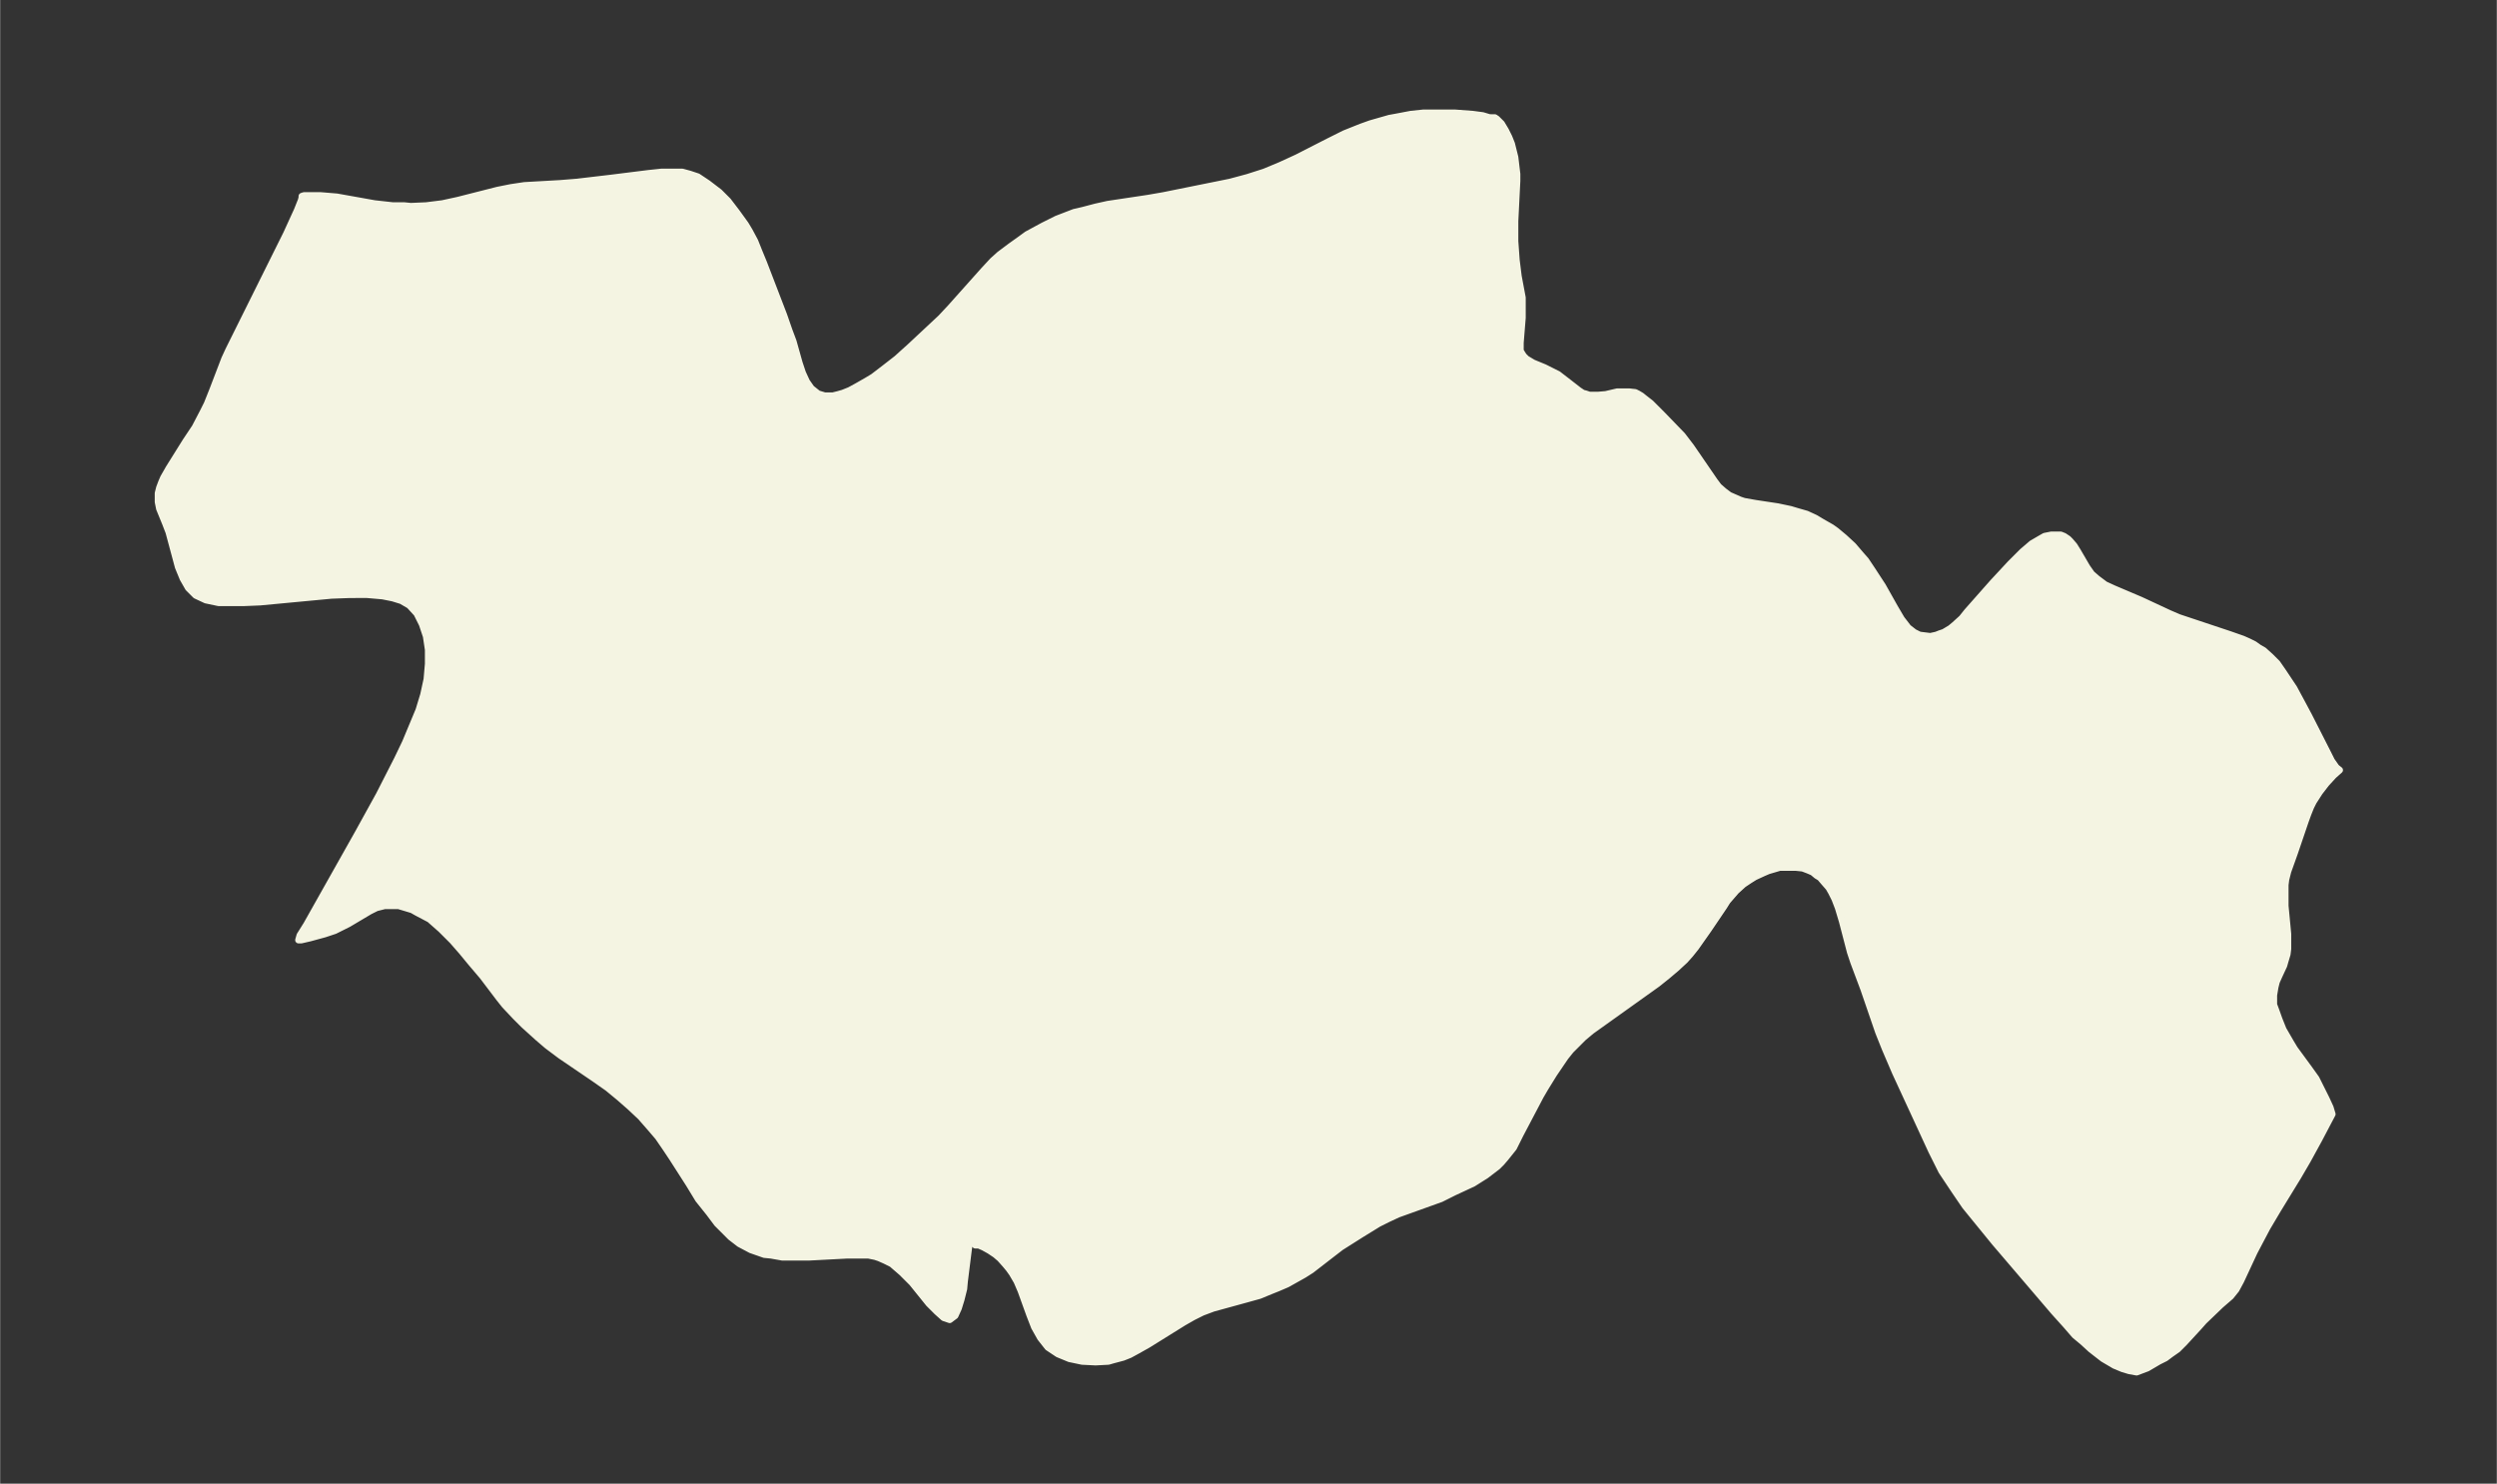 <svg xmlns="http://www.w3.org/2000/svg" xmlns:xlink="http://www.w3.org/1999/xlink" width="495.4" height="294.4" viewBox="0 0 371.5 220.8"><rect x="0" y="0" width="371.5" height="220.8" fill="#333333" stroke="none"/><defs><style>*{stroke-linejoin:round;stroke-linecap:butt}</style></defs><g id="figure_1"><path id="patch_1" fill="none" d="M0 220.8h371.5V0H0z"/><g id="axes_1"><g id="PatchCollection_1"><defs><path id="m6dbb1da3b9" stroke="#f4f4e2" d="M221.8-203.3h.6l.3.2.7.7.6 1 .5 1 .4 1 .5 2 .3 2.5v1l-.3 6v3l.2 2.8.3 2.4.6 3.2v3l-.3 3.7v1.2l.3.5.2.3.4.4.5.3.5.3 1.7.7 1.2.6.8.4 1.3 1 1.8 1.4.6.4.4.1.6.2h1.2l1.2-.1 1.7-.4h1.8l.9.1.4.2.5.3.5.4.9.7 1.7 1.7 3 3.1 1.3 1.7 3.5 5.1.6.8.8.7.8.6 1.6.7.6.2 1.7.3 3.3.5 1.9.4 1 .3 1.4.4 1.3.6 1 .6 1.4.8.7.5 1.2 1 1.3 1.2 1.2 1.4.7.8 1 1.5 1.5 2.3 1.8 3.2 1 1.7 1 1.3.9.7.8.4 1.6.2.9-.2.5-.2.6-.2 1-.6.6-.5 1.1-1 .8-1 3.8-4.3 2.6-2.8 1.8-1.8 1.4-1.2 1.2-.7.7-.4 1-.2h1.4l.5.2.6.4.3.3.6.7.5.8 1.4 2.4.7 1 .8.7.4.3.8.6 1.3.6 4 1.7 4.3 2 1.4.6 2.4.8 5.1 1.7 2 .7.9.4.8.4.7.5.7.4 1 .9 1 1 .9 1.3.8 1.2.8 1.2 1.4 2.6.8 1.5 2.9 5.7.5 1 .7 1 .5.4-.9.8-1.1 1.2-1 1.3-.9 1.4-.4.8-.4 1-.4 1.1-1.6 4.7-1 2.8-.3 1.2-.1.8v3.1l.4 4.2v2.2l-.1.8-.3 1-.2.7-.7 1.5-.4.9-.2.8-.2 1.2v1.4l.3.8.5 1.4.6 1.5 1.1 1.9.6 1 2.2 3 1 1.4 1 2 .5 1 .6 1.3.3 1-2 3.8-1.7 3.1-1.4 2.4-3 4.9-1.6 2.7-1.9 3.6-2 4.3-.7 1.3-.4.5-.4.5-1.5 1.3-2.5 2.4-.8.9L325-21l-1 1-1 .7-.8.6-1 .5-1.7 1-1.6.6-1.1-.2-1-.3-1.2-.5-1.7-1-1.8-1.4-1.2-1.1-1.2-1-1.3-1.5-1.8-2-4.1-4.8-4.7-5.5-3.1-3.8-1.3-1.6-1.5-2.2-2-3-1.5-3-5.4-11.7-1.5-3.5-1-2.5-2.2-6.4-1.5-4-.5-1.5-1.2-4.6-.6-2-.5-1.3-.5-1-.4-.7-.7-.8-.6-.7-.5-.3-.6-.5-.7-.3-.8-.3-1-.1h-2.4l-1.7.5-.7.3-1.3.6-.8.5-.9.6-1.1 1-1.3 1.5-.5.8-2.3 3.4-1.9 2.7-.8 1-.8.9-1.3 1.2-1.3 1.1-1.5 1.2-8.4 6-1.4 1-1.2 1-1 1-.9.9-.8 1-1.7 2.5-1.3 2.1-.7 1.2-3 5.7-1 2-1.2 1.5-.6.7-.6.6-1.7 1.3-1.9 1.2-1.5.7-1.3.6-2 1-6.4 2.3-1.5.7-1.4.7-2.6 1.6-3 1.9-1.3 1-3.1 2.4-1.1.7-2.5 1.4-1.4.6-1 .4-1.7.7-1.8.5-5.1 1.4-1.6.6-1.4.7-1.4.8-5.3 3.3-1.6.9-1.1.6-1 .4-1.5.4-.7.2-1.9.1-2-.1-1.9-.4-1.7-.7-1.5-1-1.1-1.4-.9-1.6-.7-1.8-1.3-3.6-.6-1.4-.7-1.2-.5-.7-.5-.6-.8-.9-.7-.6-.9-.6-.9-.5-.7-.3h-.5l-.2-.5-.2-.1-.2.1-.3.5-.1.6-.1.8-.5 4-.1 1.1-.4 1.6-.4 1.3-.5 1.1-.8.6-.9-.3-1-.9-1.2-1.2-2.5-3.1-1.5-1.5-1.5-1.3-1-.5-.9-.4-.6-.2-1-.2H126l-5.7.3h-3.9l-1.7-.3-1-.1-2-.7-1.7-.9-1.3-1-1.2-1.2-.8-.8-1.2-1.6-1.6-2-1.4-2.3-2.5-3.9-1-1.5-1.1-1.6-1.2-1.4-1.4-1.6-1.6-1.5-1.6-1.4-1.7-1.4-2-1.4-5-3.4-2-1.5-1.4-1.2-2.1-1.9-1.2-1.2-1.6-1.7-.8-1-2.5-3.3-1.7-2-1.4-1.7-1.4-1.6-1.7-1.7-1.7-1.5-1.9-1-.7-.4-1-.3-1-.3h-2.1l-1.2.3-1 .5-3.2 1.9-1 .5-1 .5-1.5.5-2.2.6-1.3.3h-.4l.2-.7 1-1.6 7.6-13.5 3.2-5.8 2.7-5.3 1.2-2.5 1-2.4 1-2.4.7-2.3.5-2.3.2-2.3v-2.1l-.3-2-.6-1.8-.8-1.6-1.1-1.2-1.2-.7-1.3-.4-1.5-.3-2.3-.2H52l-2.7.1-10.6 1-2.4.1h-3.8l-1.9-.4-1.5-.7-1.1-1.1-.8-1.4-.7-1.7-1.4-5.2-.5-1.3-.9-2.2-.2-1v-1.3l.2-.8.3-.8.3-.7.8-1.4 2.5-4 1.4-2.1 1.2-2.3.6-1.2.8-2 1.8-4.7.6-1.3 8.6-17.3 1.6-3.5.6-1.5.1-.4v-.2l.3-.1h2.5l2.4.2 5.6 1 2.7.3h1.7l1 .1 2.3-.1 2.4-.3 2.3-.5 5.9-1.5 2-.4 2-.3 5.3-.3 2.5-.2 5.1-.6 5.6-.7 1.9-.2h3.1l1.1.3 1.2.4 1.5 1 1.7 1.3 1.3 1.3 1.3 1.7 1.3 1.8.6 1 .8 1.5.6 1.5.7 1.7 3 7.8.8 2.3.6 1.6.9 3.2.5 1.5.6 1.3.7 1 1 .8 1 .3h1.2l.8-.2.7-.2 1-.4 1.1-.6 1.4-.8 1-.6 1.7-1.3 1.8-1.4 2-1.8 4.6-4.3 1.4-1.5 5-5.6 1.3-1.4 1-.9 1.6-1.2 1.4-1 1.1-.8 2.4-1.3 2-1 2.6-1 1.3-.3 1.9-.5 1.8-.4 2-.3 4-.6 2.3-.4 9.9-2 2.6-.7 2.5-.8 2.4-1 2.4-1.1 4.7-2.4 2.4-1.2 2.5-1 1.4-.5 2.8-.8 1.1-.2 2.1-.4 1.9-.2h4.6l2.7.2 1.5.2 1 .3h.2"/></defs><g clip-path="url(#pfeb6e9757c)"><use xlink:href="#m6dbb1da3b9" y="220.8" fill="#f4f4e2" stroke="#f4f4e2"/></g></g></g></g><defs><clipPath id="pfeb6e9757c"><path d="M7.2 7.2h357.1v206.4H7.2z"/></clipPath></defs></svg>